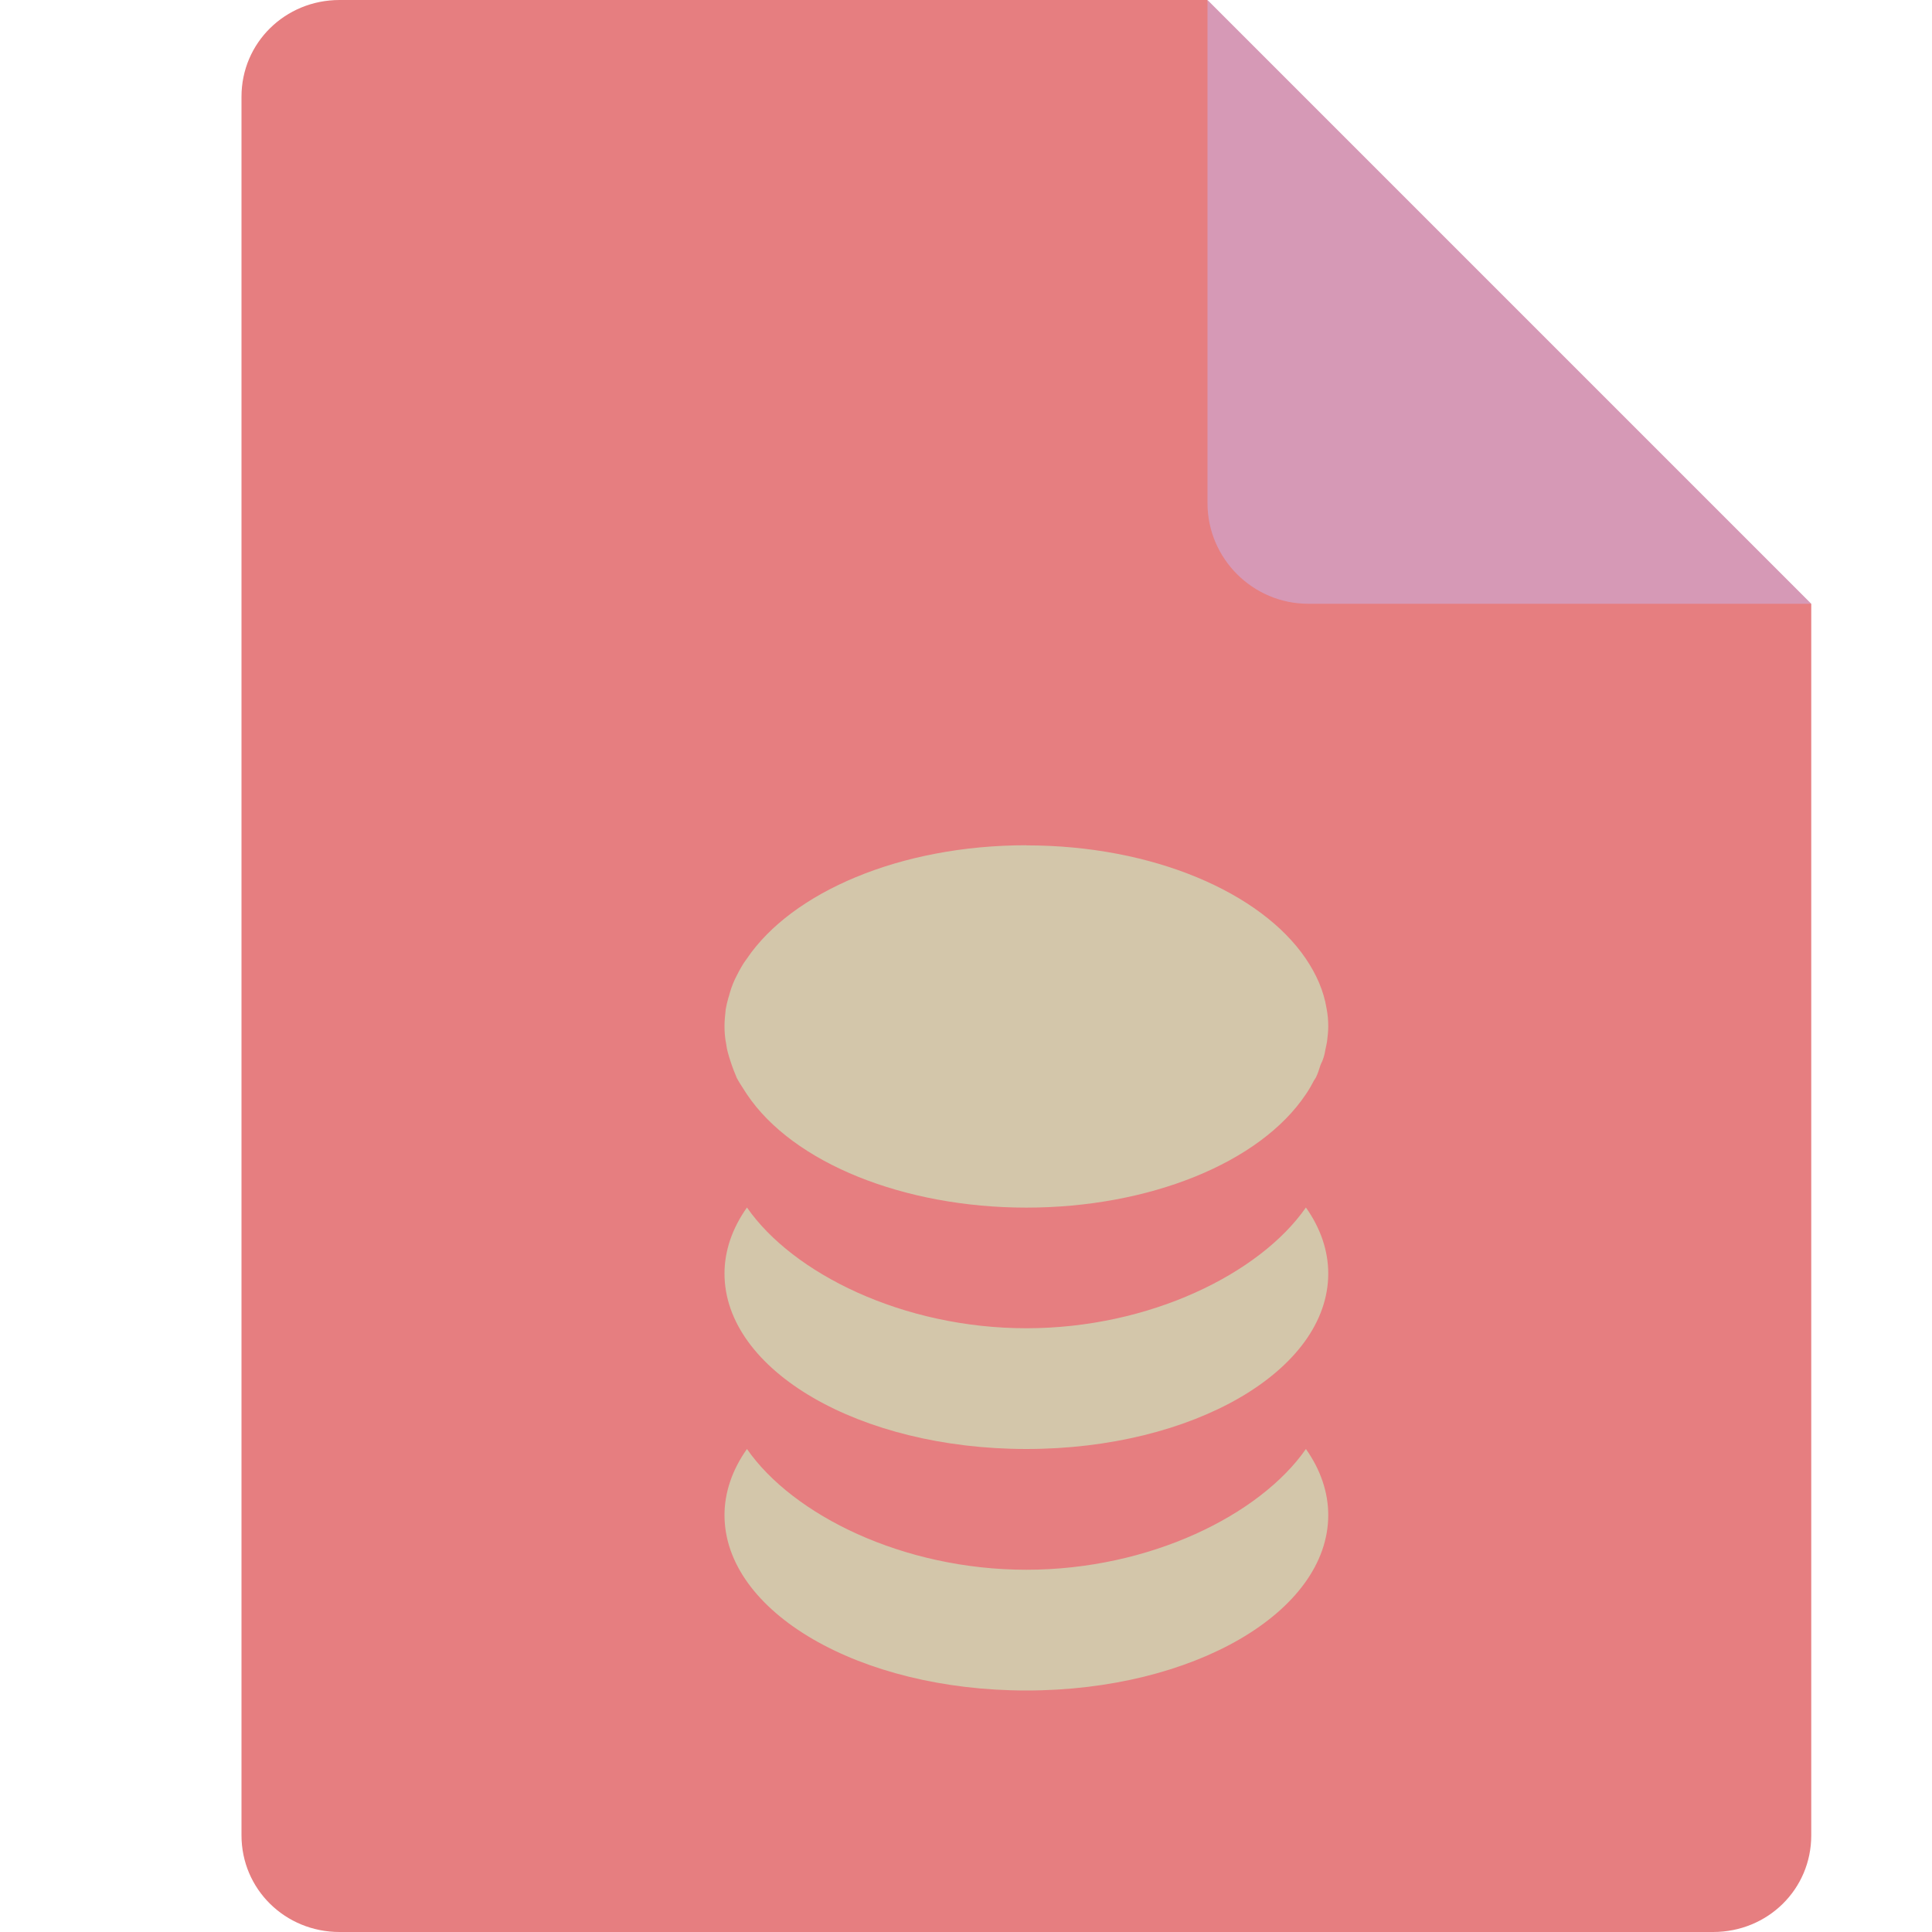 <svg xmlns="http://www.w3.org/2000/svg" width="16" height="16" version="1.1">
 <path style="fill:#e67e80" d="M 2.812,0 C 2.361,0 2,0.355 2,0.8 V 15.2 C 2,15.645 2.361,16 2.812,16 h 11.375 C 14.64,16 15,15.646 15,15.2 V 5 L 11,4 10,0 Z"/>
 <path style="fill:#d699b6" d="M 10,0 V 4.167 C 10,4.625 10.375,5 10.833,5 H 15 Z"/>
 <path style="fill:#d3c6aa" d="M 8.5,7 C 7.45,7 6.557,7.391 6.186,7.938 6.151,7.984 6.126,8.031 6.102,8.078 6.077,8.125 6.059,8.172 6.045,8.219 6.04,8.234 6.038,8.249 6.033,8.26 6.023,8.296 6.015,8.328 6.01,8.359 c -0.005,0.047 -0.01,0.094 -0.01,0.141 0,0.047 0.004,0.1 0.014,0.146 0.005,0.047 0.02,0.094 0.035,0.141 0.015,0.047 0.033,0.094 0.053,0.141 0.025,0.047 0.055,0.088 0.084,0.135 0.381,0.568 1.299,0.938 2.314,0.938 1.016,0 1.934,-0.37 2.314,-0.938 0.029,-0.042 0.049,-0.079 0.068,-0.115 0.005,-0.01 0.011,-0.015 0.016,-0.025 0.015,-0.031 0.027,-0.068 0.037,-0.1 0.005,-0.016 0.015,-0.031 0.02,-0.047 0.01,-0.026 0.017,-0.056 0.021,-0.082 0.005,-0.021 0.009,-0.042 0.014,-0.068 0.005,-0.042 0.01,-0.083 0.01,-0.125 0,-0.052 -0.004,-0.098 -0.014,-0.15 -0.024,-0.146 -0.084,-0.282 -0.172,-0.412 -0.371,-0.547 -1.265,-0.938 -2.314,-0.938 z M 6.186,10 C 6.064,10.172 6,10.359 6,10.547 6,11.349 7.118,12 8.5,12 9.882,12 11,11.349 11,10.547 11,10.359 10.937,10.172 10.815,10 10.434,10.547 9.521,11 8.5,11 7.479,11 6.566,10.547 6.186,10 Z m 0,2 C 6.064,12.172 6,12.36 6,12.547 6,13.35 7.118,14 8.5,14 9.882,14 11,13.349 11,12.547 11,12.36 10.937,12.172 10.815,12 10.434,12.547 9.521,13 8.5,13 7.479,13 6.566,12.547 6.186,12 Z"/>
</svg>
